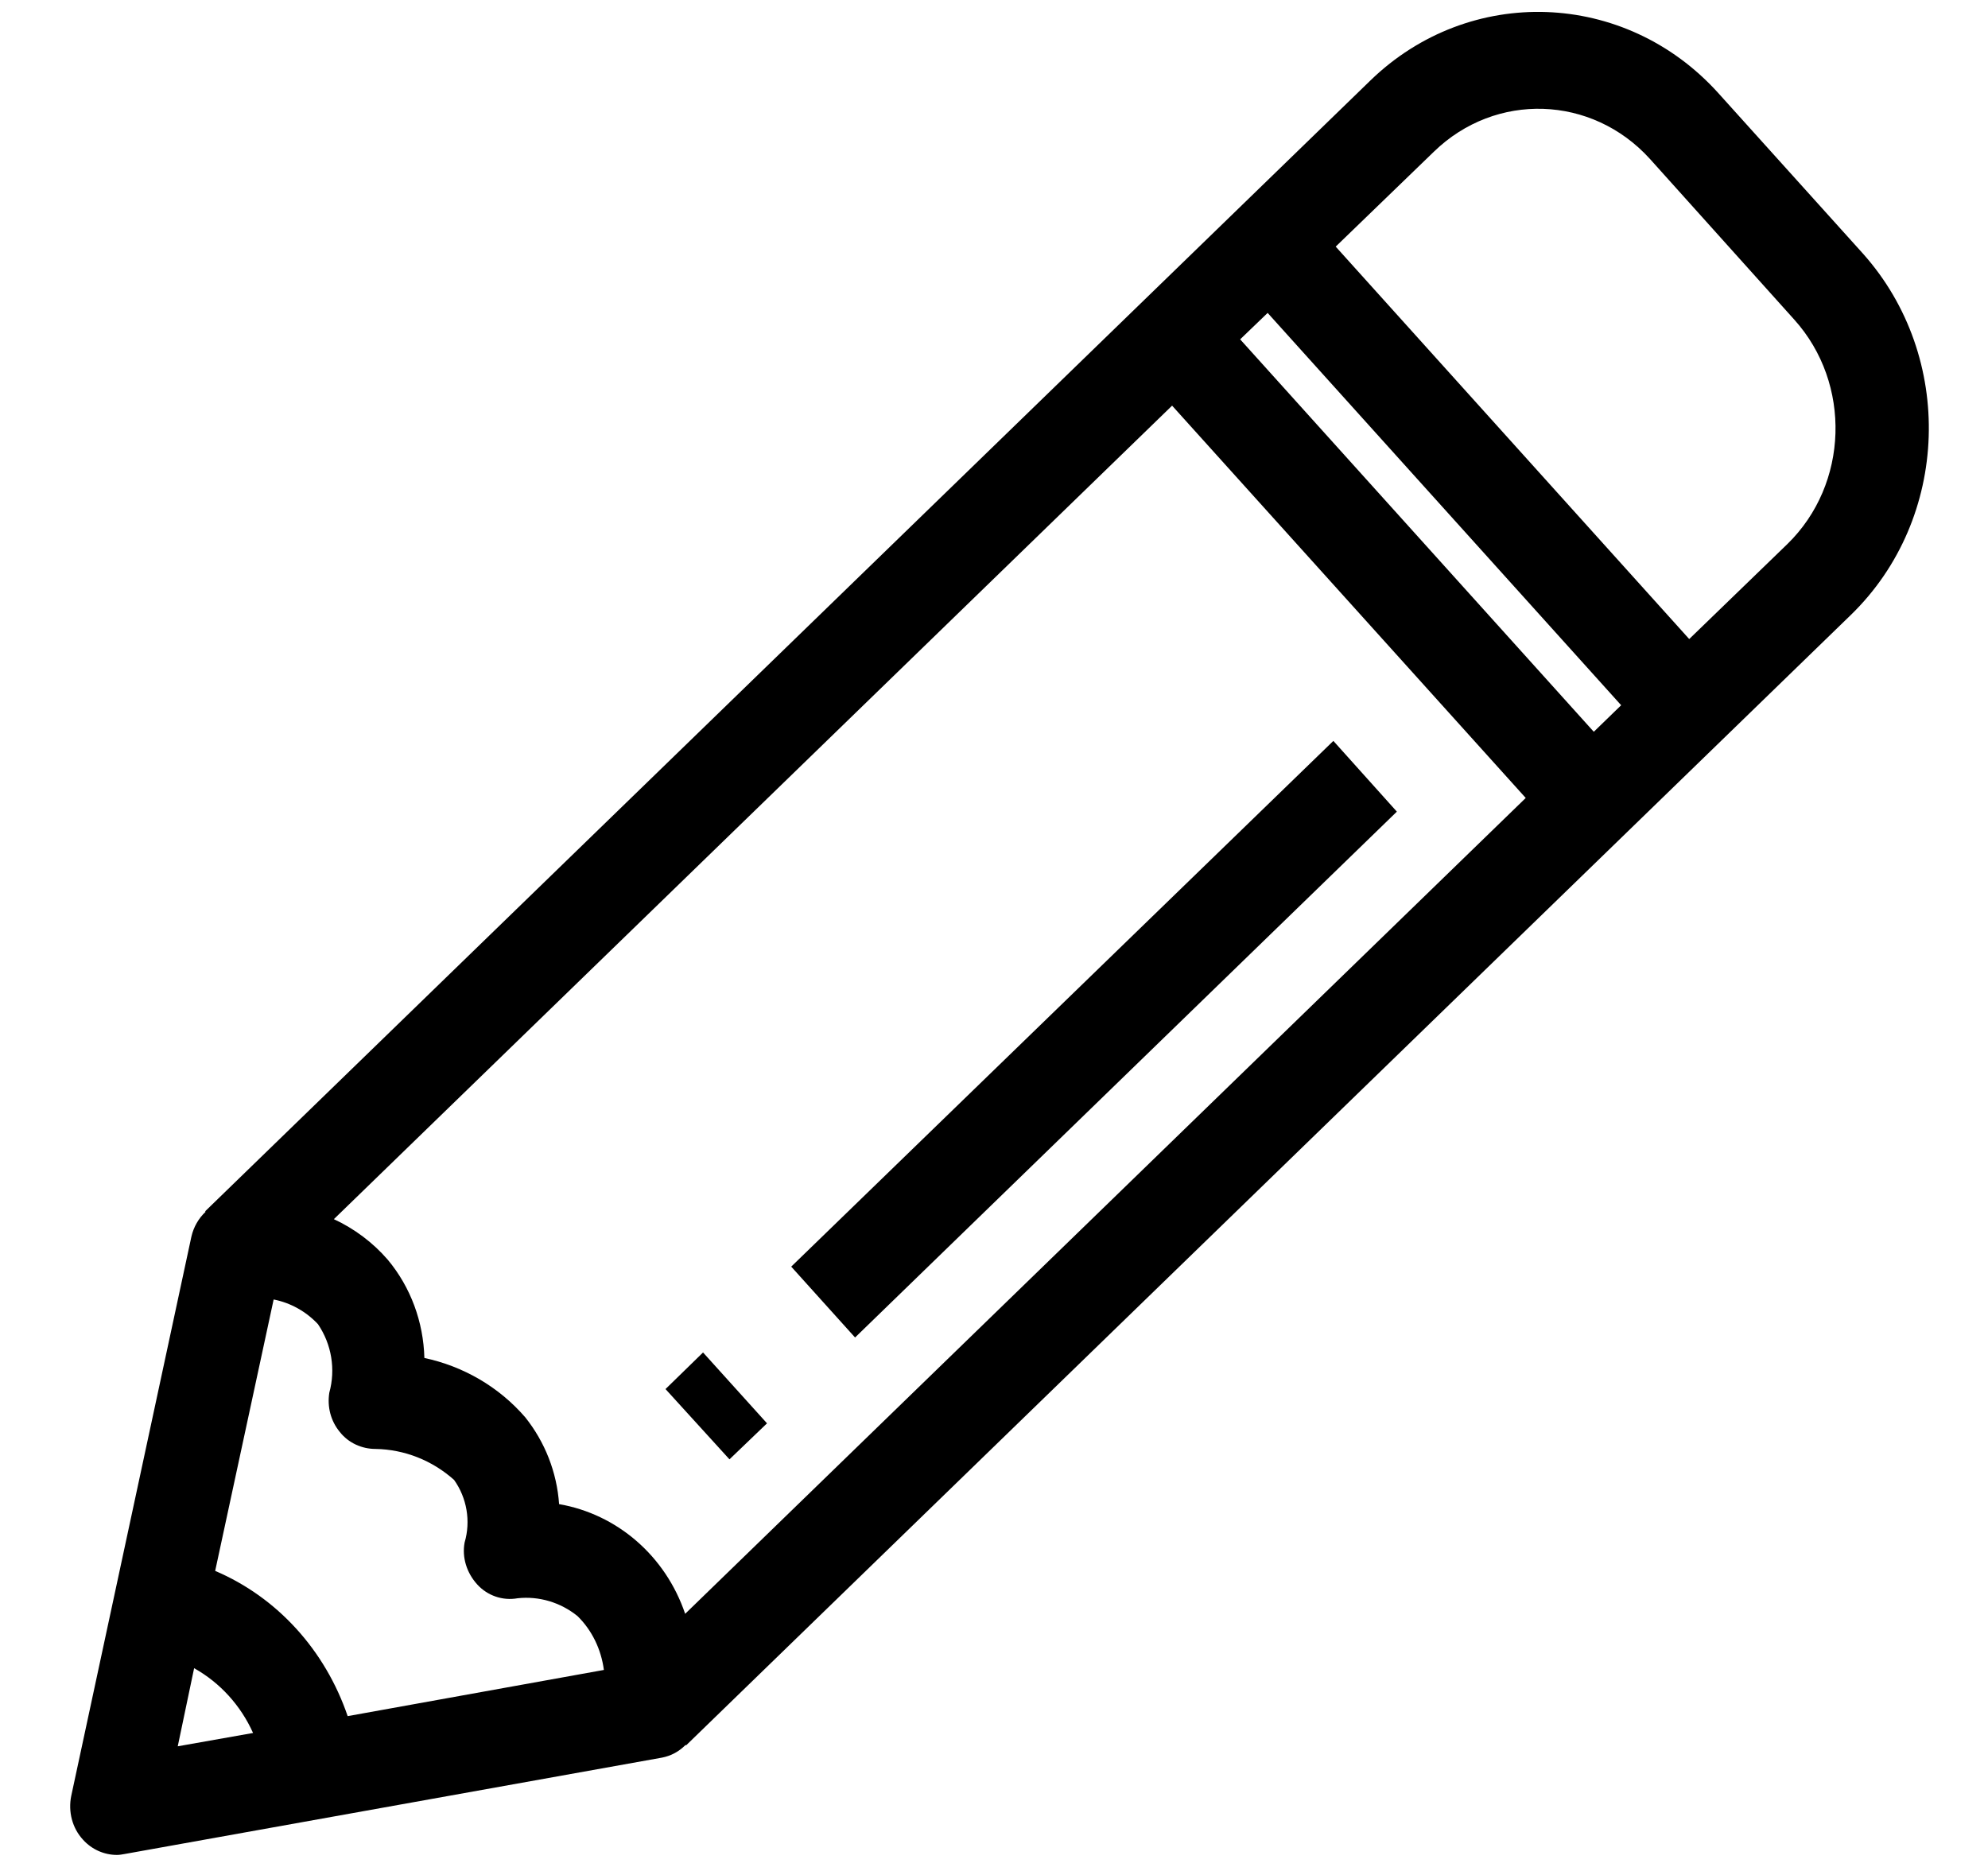 <?xml version="1.0" encoding="UTF-8"?>
<svg xmlns="http://www.w3.org/2000/svg" xmlns:xlink="http://www.w3.org/1999/xlink" width="17px" height="16px" viewBox="0 0 16 16" version="1.1">
<g id="surface1">
<path style=" stroke:none;fill-rule:nonzero;fill:rgb(0%,0%,0%);fill-opacity:1;" d="M 0.211 15.734 C 0.117 15.633 0.082 15.492 0.109 15.359 L 1.137 10.574 C 1.156 10.492 1.199 10.418 1.258 10.363 L 1.254 10.359 L 11.219 0.688 C 12.066 -0.133 13.395 -0.086 14.191 0.793 L 15.43 2.168 C 16.219 3.051 16.176 4.434 15.328 5.258 L 5.367 14.926 L 5.363 14.922 C 5.305 14.98 5.238 15.016 5.16 15.031 L 0.566 15.855 C 0.543 15.859 0.523 15.863 0.5 15.863 C 0.391 15.863 0.285 15.816 0.211 15.734 Z M 1.02 14.934 L 1.664 14.82 C 1.559 14.586 1.383 14.391 1.16 14.266 Z M 1.34 13.434 C 1.871 13.66 2.281 14.113 2.473 14.676 L 4.664 14.281 C 4.641 14.105 4.562 13.941 4.438 13.82 C 4.293 13.703 4.109 13.648 3.926 13.668 C 3.797 13.691 3.668 13.645 3.582 13.551 C 3.492 13.453 3.449 13.32 3.473 13.191 C 3.527 13.008 3.492 12.809 3.383 12.656 C 3.195 12.488 2.957 12.395 2.711 12.391 C 2.594 12.391 2.48 12.34 2.406 12.246 C 2.328 12.152 2.297 12.031 2.316 11.91 C 2.371 11.711 2.336 11.496 2.219 11.324 C 2.117 11.215 1.984 11.141 1.84 11.113 Z M 2.355 10.426 C 2.531 10.508 2.688 10.625 2.816 10.773 C 3.012 11.008 3.121 11.305 3.129 11.613 C 3.461 11.684 3.766 11.859 3.992 12.121 C 4.16 12.332 4.262 12.59 4.281 12.863 C 4.777 12.949 5.191 13.305 5.359 13.801 L 12.547 6.824 L 9.523 3.469 Z M 10.105 2.902 L 13.129 6.258 L 13.363 6.031 L 10.34 2.676 Z M 11.762 1.297 L 10.922 2.109 L 13.945 5.465 L 14.785 4.652 C 15.309 4.141 15.336 3.281 14.844 2.734 L 13.609 1.359 C 13.113 0.812 12.289 0.785 11.762 1.297 Z M 5.191 11.879 L 5.512 11.566 L 6.059 12.172 L 5.738 12.48 Z M 6.266 10.832 L 10.902 6.336 L 11.445 6.941 L 6.812 11.438 Z M 6.266 10.832 "/>
</g>
</svg>
